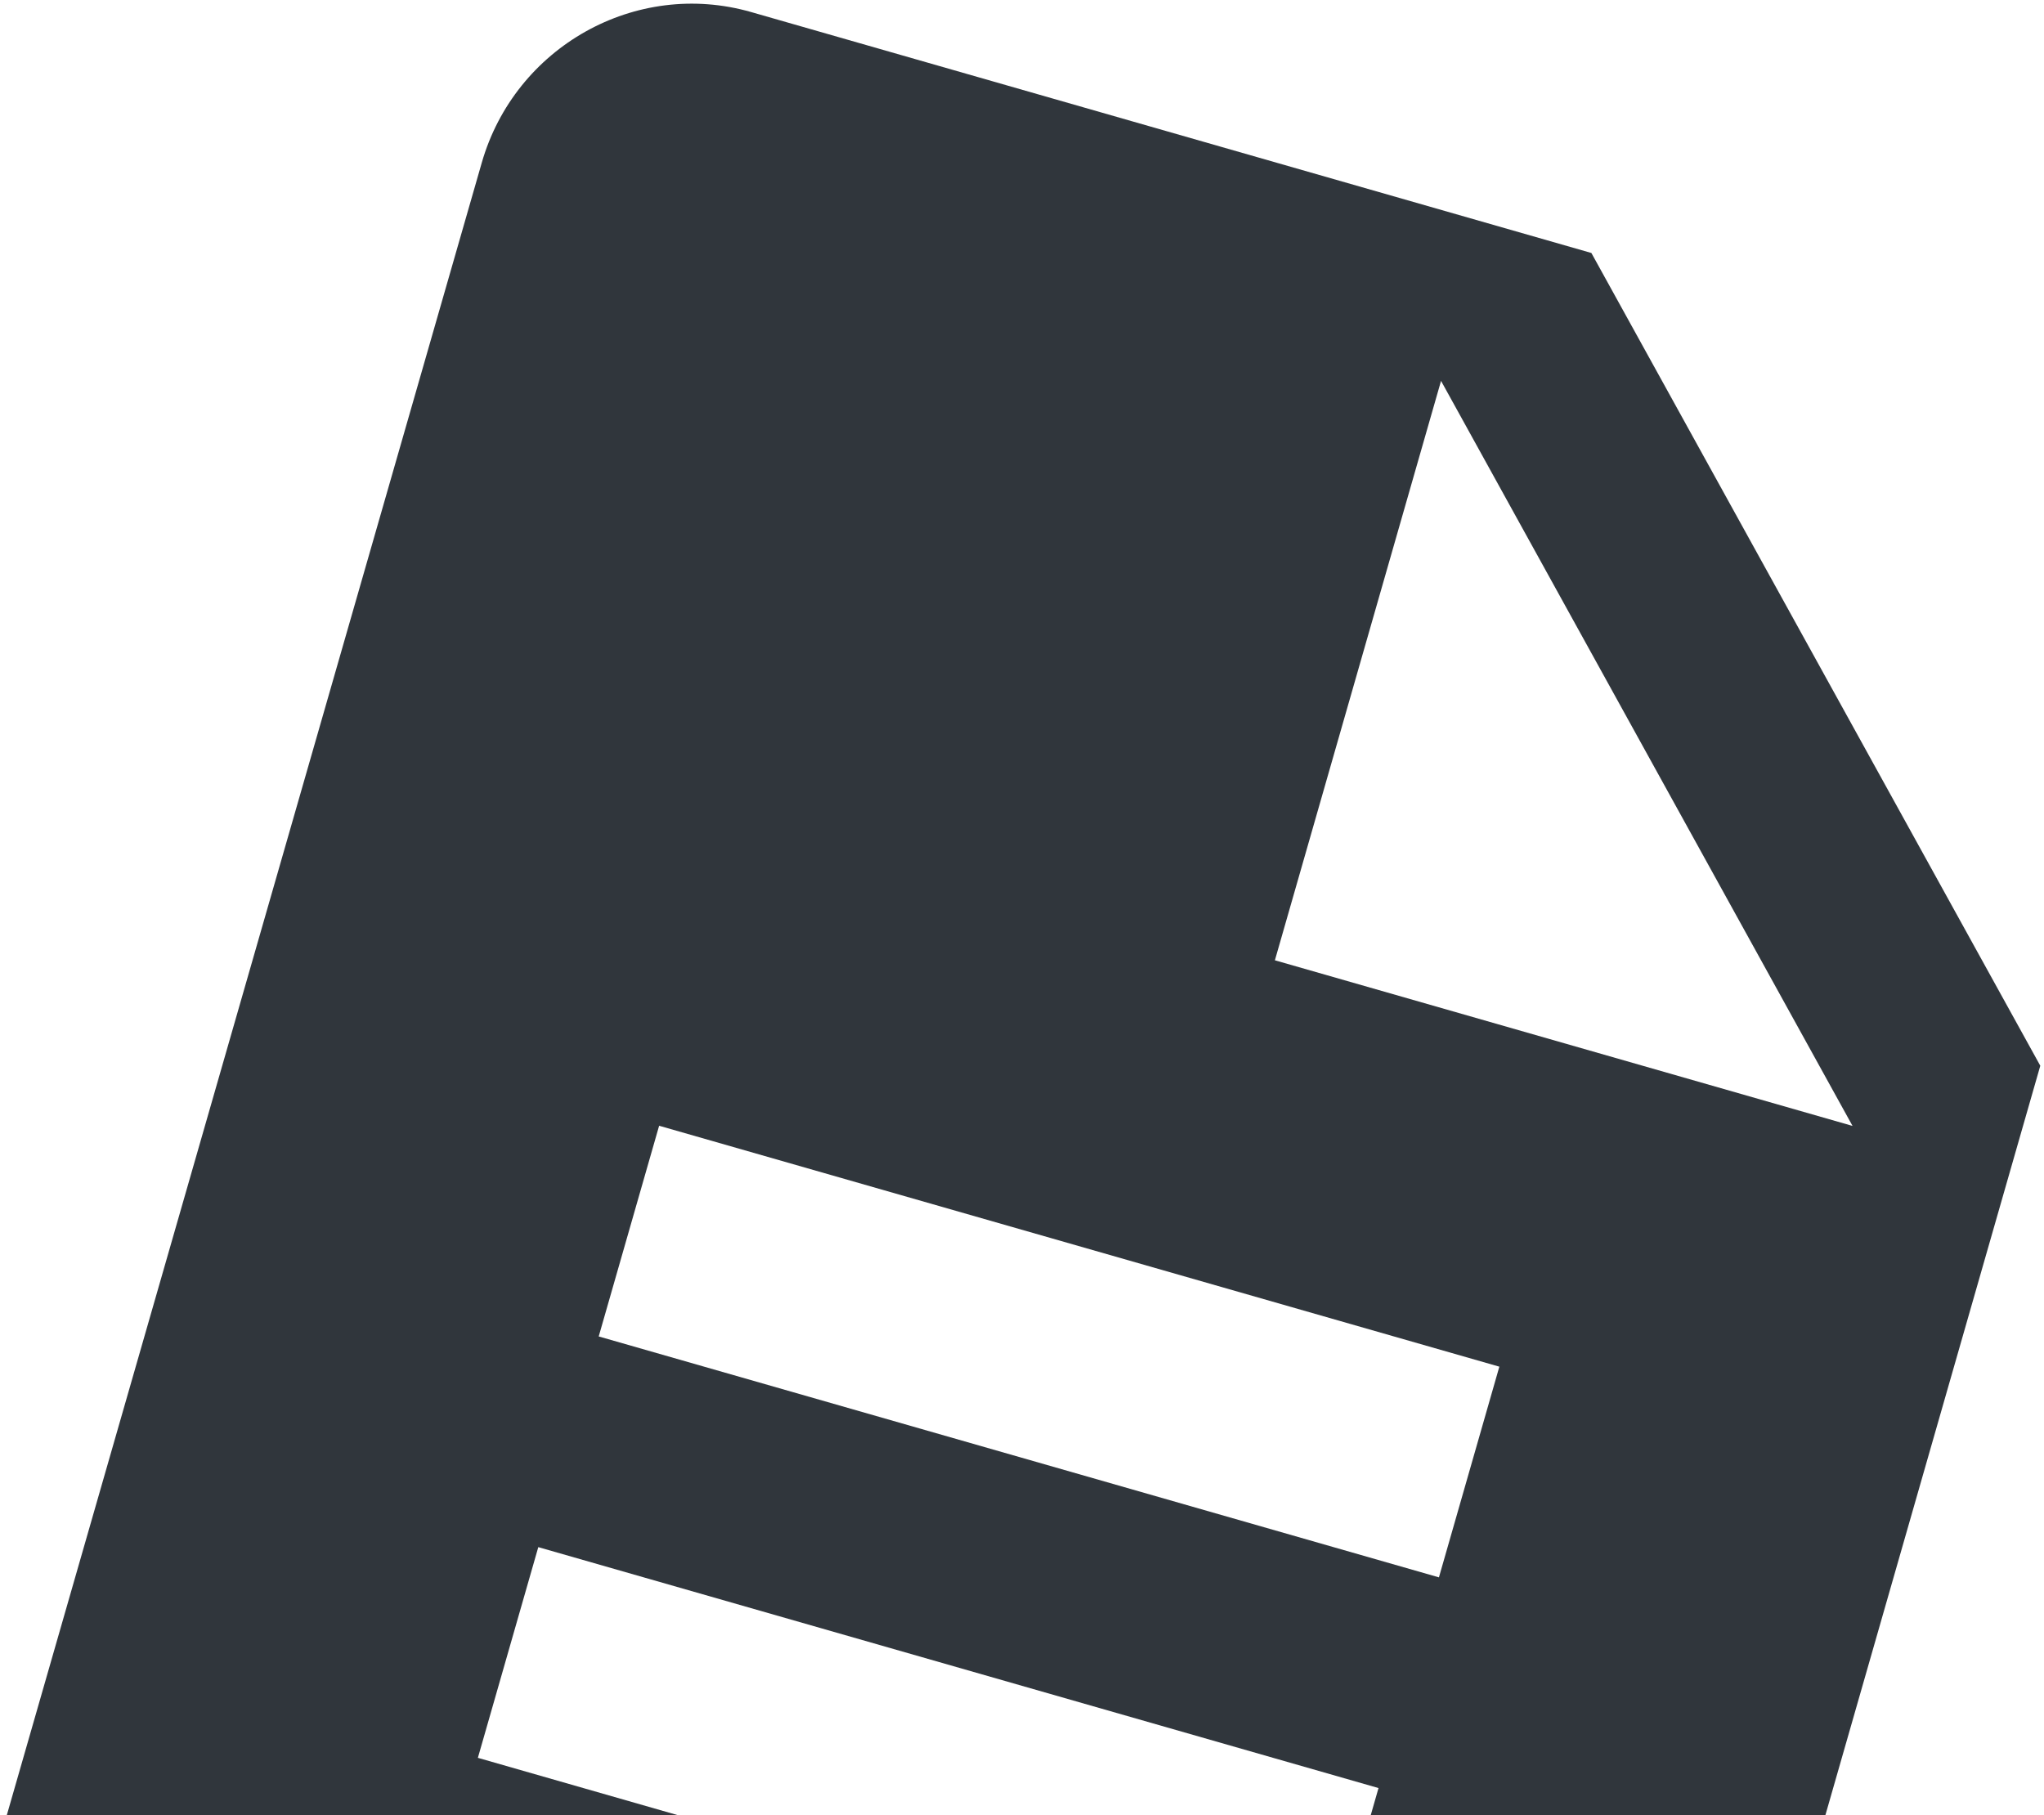 <svg xmlns="http://www.w3.org/2000/svg" width="152" height="135" viewBox="0 0 152 135">
  <path fill="#30363C" d="M114.25,15 L49.25,15 C40.312,15 33.081,22.335 33.081,31.3 L33,161.7 C33,170.665 40.231,178 49.169,178 L146.75,178 C155.688,178 163,170.665 163,161.7 L163,63.9 L114.25,15 Z M130.5,145.4 L65.5,145.4 L65.5,129.1 L130.5,129.1 L130.5,145.4 Z M130.5,112.8 L65.5,112.8 L65.5,96.5 L130.5,96.5 L130.5,112.8 Z M106.125,72.05 L106.125,27.225 L150.812,72.05 L106.125,72.05 Z" transform="rotate(16 102.73 31.462)"/>
</svg>
